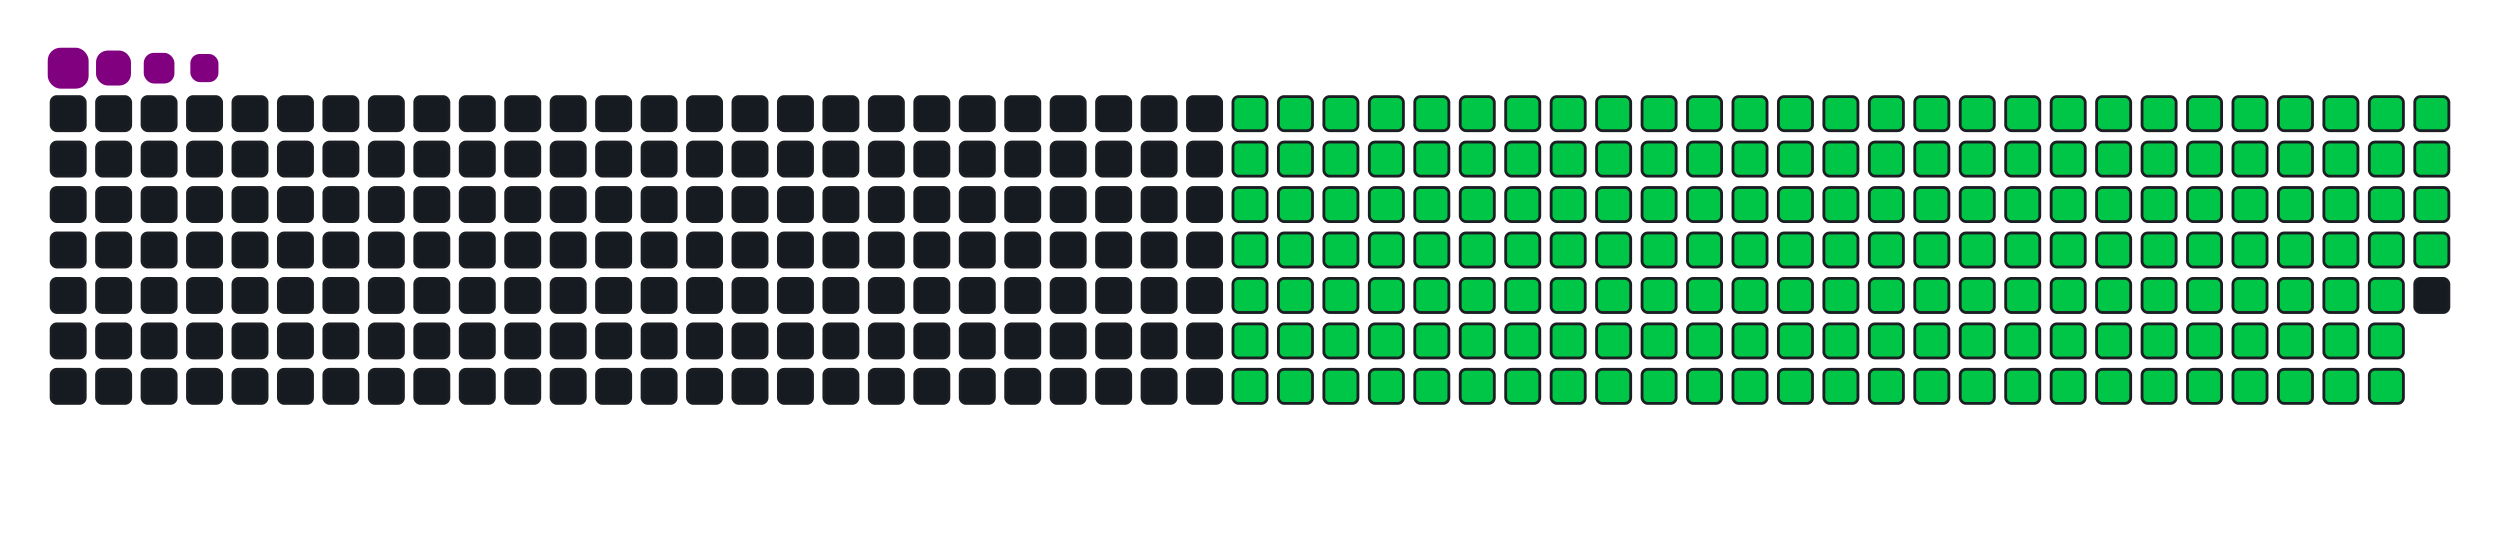 <svg viewBox="-16 -32 880 192" width="880" height="192" xmlns="http://www.w3.org/2000/svg"><desc>Generated with https://github.com/Platane/snk</desc><style>:root{--cb:#1b1f230a;--cs:purple;--ce:#161b22;--c0:#161b22;--c1:#01311f;--c2:#034525;--c3:#0f6d31;--c4:#00c647}.c{shape-rendering:geometricPrecision;fill:#161b22;stroke-width:1px;stroke:#1b1f230a;animation:none 27100ms linear infinite;width:12px;height:12px}@keyframes c0{9.95%{fill:#00c647}9.97%,100%{fill:#161b22}}.c.c0{fill:#00c647;animation-name:c0}@keyframes c1{29.51%{fill:#00c647}29.53%,100%{fill:#161b22}}.c.c1{fill:#00c647;animation-name:c1}@keyframes c2{29.88%{fill:#00c647}29.9%,100%{fill:#161b22}}.c.c2{fill:#00c647;animation-name:c2}@keyframes c3{49.44%{fill:#00c647}49.46%,100%{fill:#161b22}}.c.c3{fill:#00c647;animation-name:c3}@keyframes c4{49.81%{fill:#00c647}49.83%,100%{fill:#161b22}}.c.c4{fill:#00c647;animation-name:c4}@keyframes c5{68.62%{fill:#00c647}68.64%,100%{fill:#161b22}}.c.c5{fill:#00c647;animation-name:c5}@keyframes c6{68.99%{fill:#00c647}69.01%,100%{fill:#161b22}}.c.c6{fill:#00c647;animation-name:c6}@keyframes c7{10.32%{fill:#00c647}10.34%,100%{fill:#161b22}}.c.c7{fill:#00c647;animation-name:c7}@keyframes c8{29.14%{fill:#00c647}29.16%,100%{fill:#161b22}}.c.c8{fill:#00c647;animation-name:c8}@keyframes c9{30.25%{fill:#00c647}30.27%,100%{fill:#161b22}}.c.c9{fill:#00c647;animation-name:c9}@keyframes ca{49.07%{fill:#00c647}49.09%,100%{fill:#161b22}}.c.ca{fill:#00c647;animation-name:ca}@keyframes cb{50.17%{fill:#00c647}50.19%,100%{fill:#161b22}}.c.cb{fill:#00c647;animation-name:cb}@keyframes cc{68.26%{fill:#00c647}68.28%,100%{fill:#161b22}}.c.cc{fill:#00c647;animation-name:cc}@keyframes cd{69.36%{fill:#00c647}69.38%,100%{fill:#161b22}}.c.cd{fill:#00c647;animation-name:cd}@keyframes ce{10.69%{fill:#00c647}10.71%,100%{fill:#161b22}}.c.ce{fill:#00c647;animation-name:ce}@keyframes cf{28.77%{fill:#00c647}28.79%,100%{fill:#161b22}}.c.cf{fill:#00c647;animation-name:cf}@keyframes cg{30.62%{fill:#00c647}30.64%,100%{fill:#161b22}}.c.cg{fill:#00c647;animation-name:cg}@keyframes ch{48.7%{fill:#00c647}48.72%,100%{fill:#161b22}}.c.ch{fill:#00c647;animation-name:ch}@keyframes ci{50.54%{fill:#00c647}50.56%,100%{fill:#161b22}}.c.ci{fill:#00c647;animation-name:ci}@keyframes cj{67.89%{fill:#00c647}67.91%,100%{fill:#161b22}}.c.cj{fill:#00c647;animation-name:cj}@keyframes ck{69.73%{fill:#00c647}69.75%,100%{fill:#161b22}}.c.ck{fill:#00c647;animation-name:ck}@keyframes cl{11.06%{fill:#00c647}11.08%,100%{fill:#161b22}}.c.cl{fill:#00c647;animation-name:cl}@keyframes cm{28.4%{fill:#00c647}28.42%,100%{fill:#161b22}}.c.cm{fill:#00c647;animation-name:cm}@keyframes cn{30.99%{fill:#00c647}31.01%,100%{fill:#161b22}}.c.cn{fill:#00c647;animation-name:cn}@keyframes co{48.33%{fill:#00c647}48.35%,100%{fill:#161b22}}.c.co{fill:#00c647;animation-name:co}@keyframes cp{50.91%{fill:#00c647}50.93%,100%{fill:#161b22}}.c.cp{fill:#00c647;animation-name:cp}@keyframes cq{67.52%{fill:#00c647}67.54%,100%{fill:#161b22}}.c.cq{fill:#00c647;animation-name:cq}@keyframes cr{70.1%{fill:#00c647}70.12%,100%{fill:#161b22}}.c.cr{fill:#00c647;animation-name:cr}@keyframes cs{11.43%{fill:#00c647}11.45%,100%{fill:#161b22}}.c.cs{fill:#00c647;animation-name:cs}@keyframes ct{28.03%{fill:#00c647}28.05%,100%{fill:#161b22}}.c.ct{fill:#00c647;animation-name:ct}@keyframes cu{31.36%{fill:#00c647}31.38%,100%{fill:#161b22}}.c.cu{fill:#00c647;animation-name:cu}@keyframes cv{47.96%{fill:#00c647}47.98%,100%{fill:#161b22}}.c.cv{fill:#00c647;animation-name:cv}@keyframes cw{51.28%{fill:#00c647}51.3%,100%{fill:#161b22}}.c.cw{fill:#00c647;animation-name:cw}@keyframes cx{67.15%{fill:#00c647}67.17%,100%{fill:#161b22}}.c.cx{fill:#00c647;animation-name:cx}@keyframes cy{70.47%{fill:#00c647}70.49%,100%{fill:#161b22}}.c.cy{fill:#00c647;animation-name:cy}@keyframes cz{11.8%{fill:#00c647}11.82%,100%{fill:#161b22}}.c.cz{fill:#00c647;animation-name:cz}@keyframes c10{27.67%{fill:#00c647}27.69%,100%{fill:#161b22}}.c.c10{fill:#00c647;animation-name:c10}@keyframes c11{31.72%{fill:#00c647}31.74%,100%{fill:#161b22}}.c.c11{fill:#00c647;animation-name:c11}@keyframes c12{47.59%{fill:#00c647}47.61%,100%{fill:#161b22}}.c.c12{fill:#00c647;animation-name:c12}@keyframes c13{51.65%{fill:#00c647}51.67%,100%{fill:#161b22}}.c.c13{fill:#00c647;animation-name:c13}@keyframes c14{66.78%{fill:#00c647}66.8%,100%{fill:#161b22}}.c.c14{fill:#00c647;animation-name:c14}@keyframes c15{70.84%{fill:#00c647}70.86%,100%{fill:#161b22}}.c.c15{fill:#00c647;animation-name:c15}@keyframes c16{12.17%{fill:#00c647}12.19%,100%{fill:#161b22}}.c.c16{fill:#00c647;animation-name:c16}@keyframes c17{27.3%{fill:#00c647}27.32%,100%{fill:#161b22}}.c.c17{fill:#00c647;animation-name:c17}@keyframes c18{32.09%{fill:#00c647}32.11%,100%{fill:#161b22}}.c.c18{fill:#00c647;animation-name:c18}@keyframes c19{47.22%{fill:#00c647}47.24%,100%{fill:#161b22}}.c.c19{fill:#00c647;animation-name:c19}@keyframes c1a{52.02%{fill:#00c647}52.04%,100%{fill:#161b22}}.c.c1a{fill:#00c647;animation-name:c1a}@keyframes c1b{66.41%{fill:#00c647}66.43%,100%{fill:#161b22}}.c.c1b{fill:#00c647;animation-name:c1b}@keyframes c1c{71.21%{fill:#00c647}71.23%,100%{fill:#161b22}}.c.c1c{fill:#00c647;animation-name:c1c}@keyframes c1d{12.54%{fill:#00c647}12.56%,100%{fill:#161b22}}.c.c1d{fill:#00c647;animation-name:c1d}@keyframes c1e{26.93%{fill:#00c647}26.95%,100%{fill:#161b22}}.c.c1e{fill:#00c647;animation-name:c1e}@keyframes c1f{32.46%{fill:#00c647}32.48%,100%{fill:#161b22}}.c.c1f{fill:#00c647;animation-name:c1f}@keyframes c1g{46.85%{fill:#00c647}46.87%,100%{fill:#161b22}}.c.c1g{fill:#00c647;animation-name:c1g}@keyframes c1h{52.39%{fill:#00c647}52.41%,100%{fill:#161b22}}.c.c1h{fill:#00c647;animation-name:c1h}@keyframes c1i{66.04%{fill:#00c647}66.06%,100%{fill:#161b22}}.c.c1i{fill:#00c647;animation-name:c1i}@keyframes c1j{71.58%{fill:#00c647}71.6%,100%{fill:#161b22}}.c.c1j{fill:#00c647;animation-name:c1j}@keyframes c1k{12.91%{fill:#00c647}12.93%,100%{fill:#161b22}}.c.c1k{fill:#00c647;animation-name:c1k}@keyframes c1l{26.56%{fill:#00c647}26.58%,100%{fill:#161b22}}.c.c1l{fill:#00c647;animation-name:c1l}@keyframes c1m{32.83%{fill:#00c647}32.85%,100%{fill:#161b22}}.c.c1m{fill:#00c647;animation-name:c1m}@keyframes c1n{46.48%{fill:#00c647}46.5%,100%{fill:#161b22}}.c.c1n{fill:#00c647;animation-name:c1n}@keyframes c1o{52.76%{fill:#00c647}52.78%,100%{fill:#161b22}}.c.c1o{fill:#00c647;animation-name:c1o}@keyframes c1p{65.67%{fill:#00c647}65.69%,100%{fill:#161b22}}.c.c1p{fill:#00c647;animation-name:c1p}@keyframes c1q{71.95%{fill:#00c647}71.97%,100%{fill:#161b22}}.c.c1q{fill:#00c647;animation-name:c1q}@keyframes c1r{13.27%{fill:#00c647}13.29%,100%{fill:#161b22}}.c.c1r{fill:#00c647;animation-name:c1r}@keyframes c1s{26.19%{fill:#00c647}26.21%,100%{fill:#161b22}}.c.c1s{fill:#00c647;animation-name:c1s}@keyframes c1t{33.2%{fill:#00c647}33.22%,100%{fill:#161b22}}.c.c1t{fill:#00c647;animation-name:c1t}@keyframes c1u{46.12%{fill:#00c647}46.14%,100%{fill:#161b22}}.c.c1u{fill:#00c647;animation-name:c1u}@keyframes c1v{53.13%{fill:#00c647}53.15%,100%{fill:#161b22}}.c.c1v{fill:#00c647;animation-name:c1v}@keyframes c1w{65.3%{fill:#00c647}65.32%,100%{fill:#161b22}}.c.c1w{fill:#00c647;animation-name:c1w}@keyframes c1x{72.31%{fill:#00c647}72.33%,100%{fill:#161b22}}.c.c1x{fill:#00c647;animation-name:c1x}@keyframes c1y{13.64%{fill:#00c647}13.66%,100%{fill:#161b22}}.c.c1y{fill:#00c647;animation-name:c1y}@keyframes c1z{25.82%{fill:#00c647}25.84%,100%{fill:#161b22}}.c.c1z{fill:#00c647;animation-name:c1z}@keyframes c20{33.57%{fill:#00c647}33.59%,100%{fill:#161b22}}.c.c20{fill:#00c647;animation-name:c20}@keyframes c21{45.75%{fill:#00c647}45.77%,100%{fill:#161b22}}.c.c21{fill:#00c647;animation-name:c21}@keyframes c22{53.5%{fill:#00c647}53.52%,100%{fill:#161b22}}.c.c22{fill:#00c647;animation-name:c22}@keyframes c23{64.93%{fill:#00c647}64.95%,100%{fill:#161b22}}.c.c23{fill:#00c647;animation-name:c23}@keyframes c24{72.68%{fill:#00c647}72.7%,100%{fill:#161b22}}.c.c24{fill:#00c647;animation-name:c24}@keyframes c25{14.01%{fill:#00c647}14.03%,100%{fill:#161b22}}.c.c25{fill:#00c647;animation-name:c25}@keyframes c26{25.45%{fill:#00c647}25.47%,100%{fill:#161b22}}.c.c26{fill:#00c647;animation-name:c26}@keyframes c27{33.94%{fill:#00c647}33.96%,100%{fill:#161b22}}.c.c27{fill:#00c647;animation-name:c27}@keyframes c28{45.38%{fill:#00c647}45.4%,100%{fill:#161b22}}.c.c28{fill:#00c647;animation-name:c28}@keyframes c29{53.86%{fill:#00c647}53.88%,100%{fill:#161b22}}.c.c29{fill:#00c647;animation-name:c29}@keyframes c2a{64.57%{fill:#00c647}64.59%,100%{fill:#161b22}}.c.c2a{fill:#00c647;animation-name:c2a}@keyframes c2b{73.05%{fill:#00c647}73.07%,100%{fill:#161b22}}.c.c2b{fill:#00c647;animation-name:c2b}@keyframes c2c{14.38%{fill:#00c647}14.4%,100%{fill:#161b22}}.c.c2c{fill:#00c647;animation-name:c2c}@keyframes c2d{25.08%{fill:#00c647}25.1%,100%{fill:#161b22}}.c.c2d{fill:#00c647;animation-name:c2d}@keyframes c2e{34.31%{fill:#00c647}34.33%,100%{fill:#161b22}}.c.c2e{fill:#00c647;animation-name:c2e}@keyframes c2f{45.01%{fill:#00c647}45.03%,100%{fill:#161b22}}.c.c2f{fill:#00c647;animation-name:c2f}@keyframes c2g{54.23%{fill:#00c647}54.25%,100%{fill:#161b22}}.c.c2g{fill:#00c647;animation-name:c2g}@keyframes c2h{64.2%{fill:#00c647}64.22%,100%{fill:#161b22}}.c.c2h{fill:#00c647;animation-name:c2h}@keyframes c2i{73.42%{fill:#00c647}73.44%,100%{fill:#161b22}}.c.c2i{fill:#00c647;animation-name:c2i}@keyframes c2j{14.75%{fill:#00c647}14.77%,100%{fill:#161b22}}.c.c2j{fill:#00c647;animation-name:c2j}@keyframes c2k{24.71%{fill:#00c647}24.73%,100%{fill:#161b22}}.c.c2k{fill:#00c647;animation-name:c2k}@keyframes c2l{34.68%{fill:#00c647}34.7%,100%{fill:#161b22}}.c.c2l{fill:#00c647;animation-name:c2l}@keyframes c2m{44.64%{fill:#00c647}44.66%,100%{fill:#161b22}}.c.c2m{fill:#00c647;animation-name:c2m}@keyframes c2n{54.6%{fill:#00c647}54.62%,100%{fill:#161b22}}.c.c2n{fill:#00c647;animation-name:c2n}@keyframes c2o{63.83%{fill:#00c647}63.85%,100%{fill:#161b22}}.c.c2o{fill:#00c647;animation-name:c2o}@keyframes c2p{73.79%{fill:#00c647}73.81%,100%{fill:#161b22}}.c.c2p{fill:#00c647;animation-name:c2p}@keyframes c2q{15.12%{fill:#00c647}15.14%,100%{fill:#161b22}}.c.c2q{fill:#00c647;animation-name:c2q}@keyframes c2r{24.34%{fill:#00c647}24.36%,100%{fill:#161b22}}.c.c2r{fill:#00c647;animation-name:c2r}@keyframes c2s{35.05%{fill:#00c647}35.07%,100%{fill:#161b22}}.c.c2s{fill:#00c647;animation-name:c2s}@keyframes c2t{44.27%{fill:#00c647}44.29%,100%{fill:#161b22}}.c.c2t{fill:#00c647;animation-name:c2t}@keyframes c2u{54.97%{fill:#00c647}54.99%,100%{fill:#161b22}}.c.c2u{fill:#00c647;animation-name:c2u}@keyframes c2v{63.46%{fill:#00c647}63.48%,100%{fill:#161b22}}.c.c2v{fill:#00c647;animation-name:c2v}@keyframes c2w{74.16%{fill:#00c647}74.18%,100%{fill:#161b22}}.c.c2w{fill:#00c647;animation-name:c2w}@keyframes c2x{15.49%{fill:#00c647}15.51%,100%{fill:#161b22}}.c.c2x{fill:#00c647;animation-name:c2x}@keyframes c2y{23.98%{fill:#00c647}24%,100%{fill:#161b22}}.c.c2y{fill:#00c647;animation-name:c2y}@keyframes c2z{35.41%{fill:#00c647}35.43%,100%{fill:#161b22}}.c.c2z{fill:#00c647;animation-name:c2z}@keyframes c30{43.9%{fill:#00c647}43.92%,100%{fill:#161b22}}.c.c30{fill:#00c647;animation-name:c30}@keyframes c31{55.34%{fill:#00c647}55.36%,100%{fill:#161b22}}.c.c31{fill:#00c647;animation-name:c31}@keyframes c32{63.09%{fill:#00c647}63.11%,100%{fill:#161b22}}.c.c32{fill:#00c647;animation-name:c32}@keyframes c33{74.53%{fill:#00c647}74.55%,100%{fill:#161b22}}.c.c33{fill:#00c647;animation-name:c33}@keyframes c34{15.86%{fill:#00c647}15.88%,100%{fill:#161b22}}.c.c34{fill:#00c647;animation-name:c34}@keyframes c35{23.61%{fill:#00c647}23.63%,100%{fill:#161b22}}.c.c35{fill:#00c647;animation-name:c35}@keyframes c36{35.78%{fill:#00c647}35.8%,100%{fill:#161b22}}.c.c36{fill:#00c647;animation-name:c36}@keyframes c37{43.53%{fill:#00c647}43.55%,100%{fill:#161b22}}.c.c37{fill:#00c647;animation-name:c37}@keyframes c38{55.71%{fill:#00c647}55.73%,100%{fill:#161b22}}.c.c38{fill:#00c647;animation-name:c38}@keyframes c39{62.72%{fill:#00c647}62.74%,100%{fill:#161b22}}.c.c39{fill:#00c647;animation-name:c39}@keyframes c3a{74.9%{fill:#00c647}74.92%,100%{fill:#161b22}}.c.c3a{fill:#00c647;animation-name:c3a}@keyframes c3b{16.23%{fill:#00c647}16.25%,100%{fill:#161b22}}.c.c3b{fill:#00c647;animation-name:c3b}@keyframes c3c{23.24%{fill:#00c647}23.26%,100%{fill:#161b22}}.c.c3c{fill:#00c647;animation-name:c3c}@keyframes c3d{36.15%{fill:#00c647}36.17%,100%{fill:#161b22}}.c.c3d{fill:#00c647;animation-name:c3d}@keyframes c3e{43.16%{fill:#00c647}43.18%,100%{fill:#161b22}}.c.c3e{fill:#00c647;animation-name:c3e}@keyframes c3f{56.08%{fill:#00c647}56.1%,100%{fill:#161b22}}.c.c3f{fill:#00c647;animation-name:c3f}@keyframes c3g{62.35%{fill:#00c647}62.37%,100%{fill:#161b22}}.c.c3g{fill:#00c647;animation-name:c3g}@keyframes c3h{75.27%{fill:#00c647}75.29%,100%{fill:#161b22}}.c.c3h{fill:#00c647;animation-name:c3h}@keyframes c3i{16.6%{fill:#00c647}16.62%,100%{fill:#161b22}}.c.c3i{fill:#00c647;animation-name:c3i}@keyframes c3j{22.87%{fill:#00c647}22.89%,100%{fill:#161b22}}.c.c3j{fill:#00c647;animation-name:c3j}@keyframes c3k{36.52%{fill:#00c647}36.54%,100%{fill:#161b22}}.c.c3k{fill:#00c647;animation-name:c3k}@keyframes c3l{42.79%{fill:#00c647}42.81%,100%{fill:#161b22}}.c.c3l{fill:#00c647;animation-name:c3l}@keyframes c3m{56.45%{fill:#00c647}56.47%,100%{fill:#161b22}}.c.c3m{fill:#00c647;animation-name:c3m}@keyframes c3n{61.98%{fill:#00c647}62%,100%{fill:#161b22}}.c.c3n{fill:#00c647;animation-name:c3n}@keyframes c3o{75.64%{fill:#00c647}75.66%,100%{fill:#161b22}}.c.c3o{fill:#00c647;animation-name:c3o}@keyframes c3p{16.96%{fill:#00c647}16.98%,100%{fill:#161b22}}.c.c3p{fill:#00c647;animation-name:c3p}@keyframes c3q{22.5%{fill:#00c647}22.52%,100%{fill:#161b22}}.c.c3q{fill:#00c647;animation-name:c3q}@keyframes c3r{36.89%{fill:#00c647}36.91%,100%{fill:#161b22}}.c.c3r{fill:#00c647;animation-name:c3r}@keyframes c3s{42.43%{fill:#00c647}42.45%,100%{fill:#161b22}}.c.c3s{fill:#00c647;animation-name:c3s}@keyframes c3t{56.82%{fill:#00c647}56.84%,100%{fill:#161b22}}.c.c3t{fill:#00c647;animation-name:c3t}@keyframes c3u{61.61%{fill:#00c647}61.63%,100%{fill:#161b22}}.c.c3u{fill:#00c647;animation-name:c3u}@keyframes c3v{76%{fill:#00c647}76.02%,100%{fill:#161b22}}.c.c3v{fill:#00c647;animation-name:c3v}@keyframes c3w{17.33%{fill:#00c647}17.35%,100%{fill:#161b22}}.c.c3w{fill:#00c647;animation-name:c3w}@keyframes c3x{22.13%{fill:#00c647}22.15%,100%{fill:#161b22}}.c.c3x{fill:#00c647;animation-name:c3x}@keyframes c3y{37.26%{fill:#00c647}37.28%,100%{fill:#161b22}}.c.c3y{fill:#00c647;animation-name:c3y}@keyframes c3z{42.06%{fill:#00c647}42.08%,100%{fill:#161b22}}.c.c3z{fill:#00c647;animation-name:c3z}@keyframes c40{57.19%{fill:#00c647}57.21%,100%{fill:#161b22}}.c.c40{fill:#00c647;animation-name:c40}@keyframes c41{61.24%{fill:#00c647}61.26%,100%{fill:#161b22}}.c.c41{fill:#00c647;animation-name:c41}@keyframes c42{76.37%{fill:#00c647}76.39%,100%{fill:#161b22}}.c.c42{fill:#00c647;animation-name:c42}@keyframes c43{17.7%{fill:#00c647}17.72%,100%{fill:#161b22}}.c.c43{fill:#00c647;animation-name:c43}@keyframes c44{21.76%{fill:#00c647}21.78%,100%{fill:#161b22}}.c.c44{fill:#00c647;animation-name:c44}@keyframes c45{37.63%{fill:#00c647}37.65%,100%{fill:#161b22}}.c.c45{fill:#00c647;animation-name:c45}@keyframes c46{41.69%{fill:#00c647}41.71%,100%{fill:#161b22}}.c.c46{fill:#00c647;animation-name:c46}@keyframes c47{57.55%{fill:#00c647}57.57%,100%{fill:#161b22}}.c.c47{fill:#00c647;animation-name:c47}@keyframes c48{60.88%{fill:#00c647}60.9%,100%{fill:#161b22}}.c.c48{fill:#00c647;animation-name:c48}@keyframes c49{76.74%{fill:#00c647}76.76%,100%{fill:#161b22}}.c.c49{fill:#00c647;animation-name:c49}@keyframes c4a{18.07%{fill:#00c647}18.09%,100%{fill:#161b22}}.c.c4a{fill:#00c647;animation-name:c4a}@keyframes c4b{21.39%{fill:#00c647}21.41%,100%{fill:#161b22}}.c.c4b{fill:#00c647;animation-name:c4b}@keyframes c4c{38%{fill:#00c647}38.02%,100%{fill:#161b22}}.c.c4c{fill:#00c647;animation-name:c4c}@keyframes c4d{41.32%{fill:#00c647}41.34%,100%{fill:#161b22}}.c.c4d{fill:#00c647;animation-name:c4d}@keyframes c4e{57.92%{fill:#00c647}57.94%,100%{fill:#161b22}}.c.c4e{fill:#00c647;animation-name:c4e}@keyframes c4f{60.51%{fill:#00c647}60.53%,100%{fill:#161b22}}.c.c4f{fill:#00c647;animation-name:c4f}@keyframes c4g{77.11%{fill:#00c647}77.13%,100%{fill:#161b22}}.c.c4g{fill:#00c647;animation-name:c4g}@keyframes c4h{18.44%{fill:#00c647}18.46%,100%{fill:#161b22}}.c.c4h{fill:#00c647;animation-name:c4h}@keyframes c4i{21.02%{fill:#00c647}21.04%,100%{fill:#161b22}}.c.c4i{fill:#00c647;animation-name:c4i}@keyframes c4j{38.37%{fill:#00c647}38.39%,100%{fill:#161b22}}.c.c4j{fill:#00c647;animation-name:c4j}@keyframes c4k{40.95%{fill:#00c647}40.97%,100%{fill:#161b22}}.c.c4k{fill:#00c647;animation-name:c4k}@keyframes c4l{58.29%{fill:#00c647}58.31%,100%{fill:#161b22}}.c.c4l{fill:#00c647;animation-name:c4l}@keyframes c4m{60.14%{fill:#00c647}60.16%,100%{fill:#161b22}}.c.c4m{fill:#00c647;animation-name:c4m}@keyframes c4n{77.48%{fill:#00c647}77.5%,100%{fill:#161b22}}.c.c4n{fill:#00c647;animation-name:c4n}@keyframes c4o{18.81%{fill:#00c647}18.83%,100%{fill:#161b22}}.c.c4o{fill:#00c647;animation-name:c4o}@keyframes c4p{20.65%{fill:#00c647}20.67%,100%{fill:#161b22}}.c.c4p{fill:#00c647;animation-name:c4p}@keyframes c4q{38.74%{fill:#00c647}38.76%,100%{fill:#161b22}}.c.c4q{fill:#00c647;animation-name:c4q}@keyframes c4r{40.58%{fill:#00c647}40.6%,100%{fill:#161b22}}.c.c4r{fill:#00c647;animation-name:c4r}@keyframes c4s{58.66%{fill:#00c647}58.68%,100%{fill:#161b22}}.c.c4s{fill:#00c647;animation-name:c4s}@keyframes c4t{59.77%{fill:#00c647}59.79%,100%{fill:#161b22}}.c.c4t{fill:#00c647;animation-name:c4t}@keyframes c4u{77.85%{fill:#00c647}77.87%,100%{fill:#161b22}}.c.c4u{fill:#00c647;animation-name:c4u}@keyframes c4v{19.18%{fill:#00c647}19.2%,100%{fill:#161b22}}.c.c4v{fill:#00c647;animation-name:c4v}@keyframes c4w{20.29%{fill:#00c647}20.31%,100%{fill:#161b22}}.c.c4w{fill:#00c647;animation-name:c4w}@keyframes c4x{39.1%{fill:#00c647}39.12%,100%{fill:#161b22}}.c.c4x{fill:#00c647;animation-name:c4x}@keyframes c4y{40.21%{fill:#00c647}40.23%,100%{fill:#161b22}}.c.c4y{fill:#00c647;animation-name:c4y}@keyframes c4z{59.03%{fill:#00c647}59.05%,100%{fill:#161b22}}.c.c4z{fill:#00c647;animation-name:c4z}@keyframes c50{59.4%{fill:#00c647}59.42%,100%{fill:#161b22}}.c.c50{fill:#00c647;animation-name:c50}@keyframes c51{78.22%{fill:#00c647}78.24%,100%{fill:#161b22}}.c.c51{fill:#00c647;animation-name:c51}@keyframes c52{19.55%{fill:#00c647}19.57%,100%{fill:#161b22}}.c.c52{fill:#00c647;animation-name:c52}@keyframes c53{19.92%{fill:#00c647}19.94%,100%{fill:#161b22}}.c.c53{fill:#00c647;animation-name:c53}@keyframes c54{39.47%{fill:#00c647}39.49%,100%{fill:#161b22}}.c.c54{fill:#00c647;animation-name:c54}@keyframes c55{39.84%{fill:#00c647}39.86%,100%{fill:#161b22}}.c.c55{fill:#00c647;animation-name:c55}.u{transform-origin:0 0;transform:scale(0,1);animation:none linear 27100ms infinite}@keyframes u0{9.95%{transform:scale(0.000,1)}9.97%,10.32%{transform:scale(0.005,1)}10.34%,10.69%{transform:scale(0.011,1)}10.71%,11.06%{transform:scale(0.016,1)}11.08%,11.43%{transform:scale(0.022,1)}11.45%,11.8%{transform:scale(0.027,1)}11.82%,12.17%{transform:scale(0.032,1)}12.19%,12.54%{transform:scale(0.038,1)}12.56%,12.91%{transform:scale(0.043,1)}12.93%,13.27%{transform:scale(0.048,1)}13.29%,13.64%{transform:scale(0.054,1)}13.66%,14.01%{transform:scale(0.059,1)}14.03%,14.38%{transform:scale(0.065,1)}14.4%,14.75%{transform:scale(0.070,1)}14.77%,15.12%{transform:scale(0.075,1)}15.14%,15.49%{transform:scale(0.081,1)}15.51%,15.86%{transform:scale(0.086,1)}15.88%,16.23%{transform:scale(0.091,1)}16.25%,16.6%{transform:scale(0.097,1)}16.62%,16.96%{transform:scale(0.102,1)}16.98%,17.33%{transform:scale(0.108,1)}17.35%,17.7%{transform:scale(0.113,1)}17.72%,18.07%{transform:scale(0.118,1)}18.09%,18.44%{transform:scale(0.124,1)}18.46%,18.81%{transform:scale(0.129,1)}18.83%,19.18%{transform:scale(0.134,1)}19.2%,19.55%{transform:scale(0.140,1)}19.57%,19.92%{transform:scale(0.145,1)}19.94%,20.29%{transform:scale(0.151,1)}20.31%,20.65%{transform:scale(0.156,1)}20.67%,21.02%{transform:scale(0.161,1)}21.04%,21.39%{transform:scale(0.167,1)}21.41%,21.76%{transform:scale(0.172,1)}21.78%,22.13%{transform:scale(0.177,1)}22.15%,22.5%{transform:scale(0.183,1)}22.52%,22.87%{transform:scale(0.188,1)}22.89%,23.24%{transform:scale(0.194,1)}23.26%,23.61%{transform:scale(0.199,1)}23.63%,23.98%{transform:scale(0.204,1)}24%,24.34%{transform:scale(0.210,1)}24.36%,24.71%{transform:scale(0.215,1)}24.73%,25.08%{transform:scale(0.220,1)}25.1%,25.45%{transform:scale(0.226,1)}25.47%,25.82%{transform:scale(0.231,1)}25.84%,26.19%{transform:scale(0.237,1)}26.21%,26.56%{transform:scale(0.242,1)}26.58%,26.93%{transform:scale(0.247,1)}26.95%,27.3%{transform:scale(0.253,1)}27.32%,27.67%{transform:scale(0.258,1)}27.69%,28.03%{transform:scale(0.263,1)}28.05%,28.4%{transform:scale(0.269,1)}28.42%,28.77%{transform:scale(0.274,1)}28.79%,29.14%{transform:scale(0.280,1)}29.16%,29.51%{transform:scale(0.285,1)}29.53%,29.88%{transform:scale(0.290,1)}29.9%,30.25%{transform:scale(0.296,1)}30.27%,30.62%{transform:scale(0.301,1)}30.64%,30.99%{transform:scale(0.306,1)}31.01%,31.36%{transform:scale(0.312,1)}31.38%,31.72%{transform:scale(0.317,1)}31.74%,32.09%{transform:scale(0.323,1)}32.11%,32.46%{transform:scale(0.328,1)}32.48%,32.83%{transform:scale(0.333,1)}32.85%,33.2%{transform:scale(0.339,1)}33.22%,33.57%{transform:scale(0.344,1)}33.59%,33.94%{transform:scale(0.349,1)}33.96%,34.31%{transform:scale(0.355,1)}34.33%,34.68%{transform:scale(0.360,1)}34.7%,35.05%{transform:scale(0.366,1)}35.07%,35.41%{transform:scale(0.371,1)}35.43%,35.78%{transform:scale(0.376,1)}35.8%,36.15%{transform:scale(0.382,1)}36.17%,36.52%{transform:scale(0.387,1)}36.54%,36.89%{transform:scale(0.392,1)}36.91%,37.26%{transform:scale(0.398,1)}37.28%,37.63%{transform:scale(0.403,1)}37.65%,38%{transform:scale(0.409,1)}38.02%,38.37%{transform:scale(0.414,1)}38.39%,38.74%{transform:scale(0.419,1)}38.76%,39.1%{transform:scale(0.425,1)}39.12%,39.47%{transform:scale(0.430,1)}39.49%,39.84%{transform:scale(0.435,1)}39.86%,40.21%{transform:scale(0.441,1)}40.23%,40.58%{transform:scale(0.446,1)}40.6%,40.95%{transform:scale(0.452,1)}40.97%,41.32%{transform:scale(0.457,1)}41.34%,41.69%{transform:scale(0.462,1)}41.71%,42.06%{transform:scale(0.468,1)}42.08%,42.43%{transform:scale(0.473,1)}42.45%,42.79%{transform:scale(0.478,1)}42.81%,43.16%{transform:scale(0.484,1)}43.18%,43.53%{transform:scale(0.489,1)}43.55%,43.9%{transform:scale(0.495,1)}43.92%,44.27%{transform:scale(0.500,1)}44.29%,44.64%{transform:scale(0.505,1)}44.66%,45.01%{transform:scale(0.511,1)}45.03%,45.38%{transform:scale(0.516,1)}45.4%,45.75%{transform:scale(0.522,1)}45.77%,46.12%{transform:scale(0.527,1)}46.14%,46.48%{transform:scale(0.532,1)}46.5%,46.85%{transform:scale(0.538,1)}46.87%,47.22%{transform:scale(0.543,1)}47.24%,47.59%{transform:scale(0.548,1)}47.61%,47.96%{transform:scale(0.554,1)}47.98%,48.33%{transform:scale(0.559,1)}48.35%,48.7%{transform:scale(0.565,1)}48.72%,49.07%{transform:scale(0.570,1)}49.09%,49.44%{transform:scale(0.575,1)}49.46%,49.81%{transform:scale(0.581,1)}49.83%,50.17%{transform:scale(0.586,1)}50.19%,50.54%{transform:scale(0.591,1)}50.56%,50.91%{transform:scale(0.597,1)}50.93%,51.28%{transform:scale(0.602,1)}51.3%,51.65%{transform:scale(0.608,1)}51.67%,52.02%{transform:scale(0.613,1)}52.04%,52.39%{transform:scale(0.618,1)}52.41%,52.76%{transform:scale(0.624,1)}52.78%,53.13%{transform:scale(0.629,1)}53.15%,53.5%{transform:scale(0.634,1)}53.52%,53.86%{transform:scale(0.640,1)}53.88%,54.23%{transform:scale(0.645,1)}54.25%,54.6%{transform:scale(0.651,1)}54.62%,54.97%{transform:scale(0.656,1)}54.99%,55.34%{transform:scale(0.661,1)}55.36%,55.71%{transform:scale(0.667,1)}55.73%,56.08%{transform:scale(0.672,1)}56.1%,56.45%{transform:scale(0.677,1)}56.47%,56.82%{transform:scale(0.683,1)}56.84%,57.19%{transform:scale(0.688,1)}57.21%,57.55%{transform:scale(0.694,1)}57.57%,57.92%{transform:scale(0.699,1)}57.94%,58.29%{transform:scale(0.704,1)}58.31%,58.66%{transform:scale(0.710,1)}58.68%,59.03%{transform:scale(0.715,1)}59.05%,59.4%{transform:scale(0.720,1)}59.42%,59.77%{transform:scale(0.726,1)}59.79%,60.14%{transform:scale(0.731,1)}60.16%,60.51%{transform:scale(0.737,1)}60.53%,60.88%{transform:scale(0.742,1)}60.9%,61.24%{transform:scale(0.747,1)}61.26%,61.61%{transform:scale(0.753,1)}61.63%,61.98%{transform:scale(0.758,1)}62%,62.35%{transform:scale(0.763,1)}62.37%,62.72%{transform:scale(0.769,1)}62.74%,63.09%{transform:scale(0.774,1)}63.11%,63.46%{transform:scale(0.780,1)}63.48%,63.83%{transform:scale(0.785,1)}63.85%,64.2%{transform:scale(0.790,1)}64.22%,64.57%{transform:scale(0.796,1)}64.59%,64.93%{transform:scale(0.801,1)}64.95%,65.3%{transform:scale(0.806,1)}65.32%,65.67%{transform:scale(0.812,1)}65.69%,66.04%{transform:scale(0.817,1)}66.06%,66.41%{transform:scale(0.823,1)}66.43%,66.78%{transform:scale(0.828,1)}66.8%,67.15%{transform:scale(0.833,1)}67.17%,67.52%{transform:scale(0.839,1)}67.54%,67.89%{transform:scale(0.844,1)}67.91%,68.26%{transform:scale(0.849,1)}68.28%,68.62%{transform:scale(0.855,1)}68.64%,68.99%{transform:scale(0.860,1)}69.01%,69.36%{transform:scale(0.866,1)}69.38%,69.73%{transform:scale(0.871,1)}69.75%,70.1%{transform:scale(0.876,1)}70.12%,70.47%{transform:scale(0.882,1)}70.49%,70.84%{transform:scale(0.887,1)}70.86%,71.21%{transform:scale(0.892,1)}71.23%,71.58%{transform:scale(0.898,1)}71.6%,71.95%{transform:scale(0.903,1)}71.97%,72.31%{transform:scale(0.909,1)}72.33%,72.68%{transform:scale(0.914,1)}72.7%,73.05%{transform:scale(0.919,1)}73.07%,73.42%{transform:scale(0.925,1)}73.44%,73.79%{transform:scale(0.930,1)}73.81%,74.16%{transform:scale(0.935,1)}74.18%,74.53%{transform:scale(0.941,1)}74.55%,74.9%{transform:scale(0.946,1)}74.92%,75.27%{transform:scale(0.952,1)}75.29%,75.64%{transform:scale(0.957,1)}75.66%,76%{transform:scale(0.962,1)}76.02%,76.37%{transform:scale(0.968,1)}76.39%,76.74%{transform:scale(0.973,1)}76.76%,77.11%{transform:scale(0.978,1)}77.13%,77.48%{transform:scale(0.984,1)}77.5%,77.85%{transform:scale(0.989,1)}77.87%,78.22%{transform:scale(0.995,1)}78.24%,100%{transform:scale(1.000,1)}}.u.u0{fill:#00c647;animation-name:u0;transform-origin:0.0px 0}.s{shape-rendering:geometricPrecision;fill:purple;animation:none linear 27100ms infinite}@keyframes s0{0%,99.63%{transform:translate(0px,-16px)}0.37%{transform:translate(0px,0px)}19.56%{transform:translate(832px,0px)}19.93%{transform:translate(832px,16px)}29.52%{transform:translate(416px,16px)}29.89%{transform:translate(416px,32px)}39.48%{transform:translate(832px,32px)}39.85%{transform:translate(832px,48px)}49.45%{transform:translate(416px,48px)}49.82%{transform:translate(416px,64px)}59.04%{transform:translate(816px,64px)}59.41%,78.6%{transform:translate(816px,80px)}68.63%{transform:translate(416px,80px)}69%{transform:translate(416px,96px)}78.23%{transform:translate(816px,96px)}94.1%{transform:translate(144px,80px)}95.2%{transform:translate(144px,32px)}95.57%{transform:translate(128px,32px)}95.94%{transform:translate(128px,16px)}97.79%{transform:translate(48px,16px)}98.52%{transform:translate(48px,-16px)}}.s.s0{transform:translate(0px,-16px);animation-name:s0}@keyframes s1{0%,99.63%{transform:translate(16px,-16px)}0.37%{transform:translate(0px,-16px)}0.74%{transform:translate(0px,0px)}19.93%{transform:translate(832px,0px)}20.3%{transform:translate(832px,16px)}29.89%{transform:translate(416px,16px)}30.26%{transform:translate(416px,32px)}39.85%{transform:translate(832px,32px)}40.22%{transform:translate(832px,48px)}49.82%{transform:translate(416px,48px)}50.18%{transform:translate(416px,64px)}59.41%{transform:translate(816px,64px)}59.78%,78.97%{transform:translate(816px,80px)}69%{transform:translate(416px,80px)}69.37%{transform:translate(416px,96px)}78.6%{transform:translate(816px,96px)}94.46%{transform:translate(144px,80px)}95.57%{transform:translate(144px,32px)}95.94%{transform:translate(128px,32px)}96.31%{transform:translate(128px,16px)}98.15%{transform:translate(48px,16px)}98.89%{transform:translate(48px,-16px)}}.s.s1{transform:translate(16px,-16px);animation-name:s1}@keyframes s2{0%,99.63%{transform:translate(32px,-16px)}0.74%{transform:translate(0px,-16px)}1.11%{transform:translate(0px,0px)}20.3%{transform:translate(832px,0px)}20.66%{transform:translate(832px,16px)}30.26%{transform:translate(416px,16px)}30.63%{transform:translate(416px,32px)}40.22%{transform:translate(832px,32px)}40.59%{transform:translate(832px,48px)}50.18%{transform:translate(416px,48px)}50.55%{transform:translate(416px,64px)}59.78%{transform:translate(816px,64px)}60.15%,79.34%{transform:translate(816px,80px)}69.37%{transform:translate(416px,80px)}69.74%{transform:translate(416px,96px)}78.97%{transform:translate(816px,96px)}94.83%{transform:translate(144px,80px)}95.94%{transform:translate(144px,32px)}96.31%{transform:translate(128px,32px)}96.68%{transform:translate(128px,16px)}98.52%{transform:translate(48px,16px)}99.26%{transform:translate(48px,-16px)}}.s.s2{transform:translate(32px,-16px);animation-name:s2}@keyframes s3{0%,99.63%{transform:translate(48px,-16px)}1.11%{transform:translate(0px,-16px)}1.48%{transform:translate(0px,0px)}20.66%{transform:translate(832px,0px)}21.03%{transform:translate(832px,16px)}30.63%{transform:translate(416px,16px)}31%{transform:translate(416px,32px)}40.59%{transform:translate(832px,32px)}40.96%{transform:translate(832px,48px)}50.55%{transform:translate(416px,48px)}50.92%{transform:translate(416px,64px)}60.15%{transform:translate(816px,64px)}60.52%,79.7%{transform:translate(816px,80px)}69.74%{transform:translate(416px,80px)}70.11%{transform:translate(416px,96px)}79.34%{transform:translate(816px,96px)}95.2%{transform:translate(144px,80px)}96.31%{transform:translate(144px,32px)}96.68%{transform:translate(128px,32px)}97.05%{transform:translate(128px,16px)}98.89%{transform:translate(48px,16px)}}.s.s3{transform:translate(48px,-16px);animation-name:s3}</style><rect class="c" x="2" y="2" rx="2" ry="2"/><rect class="c" x="2" y="18" rx="2" ry="2"/><rect class="c" x="2" y="34" rx="2" ry="2"/><rect class="c" x="2" y="50" rx="2" ry="2"/><rect class="c" x="2" y="66" rx="2" ry="2"/><rect class="c" x="2" y="82" rx="2" ry="2"/><rect class="c" x="2" y="98" rx="2" ry="2"/><rect class="c" x="18" y="2" rx="2" ry="2"/><rect class="c" x="18" y="18" rx="2" ry="2"/><rect class="c" x="18" y="34" rx="2" ry="2"/><rect class="c" x="18" y="50" rx="2" ry="2"/><rect class="c" x="18" y="66" rx="2" ry="2"/><rect class="c" x="18" y="82" rx="2" ry="2"/><rect class="c" x="18" y="98" rx="2" ry="2"/><rect class="c" x="34" y="2" rx="2" ry="2"/><rect class="c" x="34" y="18" rx="2" ry="2"/><rect class="c" x="34" y="34" rx="2" ry="2"/><rect class="c" x="34" y="50" rx="2" ry="2"/><rect class="c" x="34" y="66" rx="2" ry="2"/><rect class="c" x="34" y="82" rx="2" ry="2"/><rect class="c" x="34" y="98" rx="2" ry="2"/><rect class="c" x="50" y="2" rx="2" ry="2"/><rect class="c" x="50" y="18" rx="2" ry="2"/><rect class="c" x="50" y="34" rx="2" ry="2"/><rect class="c" x="50" y="50" rx="2" ry="2"/><rect class="c" x="50" y="66" rx="2" ry="2"/><rect class="c" x="50" y="82" rx="2" ry="2"/><rect class="c" x="50" y="98" rx="2" ry="2"/><rect class="c" x="66" y="2" rx="2" ry="2"/><rect class="c" x="66" y="18" rx="2" ry="2"/><rect class="c" x="66" y="34" rx="2" ry="2"/><rect class="c" x="66" y="50" rx="2" ry="2"/><rect class="c" x="66" y="66" rx="2" ry="2"/><rect class="c" x="66" y="82" rx="2" ry="2"/><rect class="c" x="66" y="98" rx="2" ry="2"/><rect class="c" x="82" y="2" rx="2" ry="2"/><rect class="c" x="82" y="18" rx="2" ry="2"/><rect class="c" x="82" y="34" rx="2" ry="2"/><rect class="c" x="82" y="50" rx="2" ry="2"/><rect class="c" x="82" y="66" rx="2" ry="2"/><rect class="c" x="82" y="82" rx="2" ry="2"/><rect class="c" x="82" y="98" rx="2" ry="2"/><rect class="c" x="98" y="2" rx="2" ry="2"/><rect class="c" x="98" y="18" rx="2" ry="2"/><rect class="c" x="98" y="34" rx="2" ry="2"/><rect class="c" x="98" y="50" rx="2" ry="2"/><rect class="c" x="98" y="66" rx="2" ry="2"/><rect class="c" x="98" y="82" rx="2" ry="2"/><rect class="c" x="98" y="98" rx="2" ry="2"/><rect class="c" x="114" y="2" rx="2" ry="2"/><rect class="c" x="114" y="18" rx="2" ry="2"/><rect class="c" x="114" y="34" rx="2" ry="2"/><rect class="c" x="114" y="50" rx="2" ry="2"/><rect class="c" x="114" y="66" rx="2" ry="2"/><rect class="c" x="114" y="82" rx="2" ry="2"/><rect class="c" x="114" y="98" rx="2" ry="2"/><rect class="c" x="130" y="2" rx="2" ry="2"/><rect class="c" x="130" y="18" rx="2" ry="2"/><rect class="c" x="130" y="34" rx="2" ry="2"/><rect class="c" x="130" y="50" rx="2" ry="2"/><rect class="c" x="130" y="66" rx="2" ry="2"/><rect class="c" x="130" y="82" rx="2" ry="2"/><rect class="c" x="130" y="98" rx="2" ry="2"/><rect class="c" x="146" y="2" rx="2" ry="2"/><rect class="c" x="146" y="18" rx="2" ry="2"/><rect class="c" x="146" y="34" rx="2" ry="2"/><rect class="c" x="146" y="50" rx="2" ry="2"/><rect class="c" x="146" y="66" rx="2" ry="2"/><rect class="c" x="146" y="82" rx="2" ry="2"/><rect class="c" x="146" y="98" rx="2" ry="2"/><rect class="c" x="162" y="2" rx="2" ry="2"/><rect class="c" x="162" y="18" rx="2" ry="2"/><rect class="c" x="162" y="34" rx="2" ry="2"/><rect class="c" x="162" y="50" rx="2" ry="2"/><rect class="c" x="162" y="66" rx="2" ry="2"/><rect class="c" x="162" y="82" rx="2" ry="2"/><rect class="c" x="162" y="98" rx="2" ry="2"/><rect class="c" x="178" y="2" rx="2" ry="2"/><rect class="c" x="178" y="18" rx="2" ry="2"/><rect class="c" x="178" y="34" rx="2" ry="2"/><rect class="c" x="178" y="50" rx="2" ry="2"/><rect class="c" x="178" y="66" rx="2" ry="2"/><rect class="c" x="178" y="82" rx="2" ry="2"/><rect class="c" x="178" y="98" rx="2" ry="2"/><rect class="c" x="194" y="2" rx="2" ry="2"/><rect class="c" x="194" y="18" rx="2" ry="2"/><rect class="c" x="194" y="34" rx="2" ry="2"/><rect class="c" x="194" y="50" rx="2" ry="2"/><rect class="c" x="194" y="66" rx="2" ry="2"/><rect class="c" x="194" y="82" rx="2" ry="2"/><rect class="c" x="194" y="98" rx="2" ry="2"/><rect class="c" x="210" y="2" rx="2" ry="2"/><rect class="c" x="210" y="18" rx="2" ry="2"/><rect class="c" x="210" y="34" rx="2" ry="2"/><rect class="c" x="210" y="50" rx="2" ry="2"/><rect class="c" x="210" y="66" rx="2" ry="2"/><rect class="c" x="210" y="82" rx="2" ry="2"/><rect class="c" x="210" y="98" rx="2" ry="2"/><rect class="c" x="226" y="2" rx="2" ry="2"/><rect class="c" x="226" y="18" rx="2" ry="2"/><rect class="c" x="226" y="34" rx="2" ry="2"/><rect class="c" x="226" y="50" rx="2" ry="2"/><rect class="c" x="226" y="66" rx="2" ry="2"/><rect class="c" x="226" y="82" rx="2" ry="2"/><rect class="c" x="226" y="98" rx="2" ry="2"/><rect class="c" x="242" y="2" rx="2" ry="2"/><rect class="c" x="242" y="18" rx="2" ry="2"/><rect class="c" x="242" y="34" rx="2" ry="2"/><rect class="c" x="242" y="50" rx="2" ry="2"/><rect class="c" x="242" y="66" rx="2" ry="2"/><rect class="c" x="242" y="82" rx="2" ry="2"/><rect class="c" x="242" y="98" rx="2" ry="2"/><rect class="c" x="258" y="2" rx="2" ry="2"/><rect class="c" x="258" y="18" rx="2" ry="2"/><rect class="c" x="258" y="34" rx="2" ry="2"/><rect class="c" x="258" y="50" rx="2" ry="2"/><rect class="c" x="258" y="66" rx="2" ry="2"/><rect class="c" x="258" y="82" rx="2" ry="2"/><rect class="c" x="258" y="98" rx="2" ry="2"/><rect class="c" x="274" y="2" rx="2" ry="2"/><rect class="c" x="274" y="18" rx="2" ry="2"/><rect class="c" x="274" y="34" rx="2" ry="2"/><rect class="c" x="274" y="50" rx="2" ry="2"/><rect class="c" x="274" y="66" rx="2" ry="2"/><rect class="c" x="274" y="82" rx="2" ry="2"/><rect class="c" x="274" y="98" rx="2" ry="2"/><rect class="c" x="290" y="2" rx="2" ry="2"/><rect class="c" x="290" y="18" rx="2" ry="2"/><rect class="c" x="290" y="34" rx="2" ry="2"/><rect class="c" x="290" y="50" rx="2" ry="2"/><rect class="c" x="290" y="66" rx="2" ry="2"/><rect class="c" x="290" y="82" rx="2" ry="2"/><rect class="c" x="290" y="98" rx="2" ry="2"/><rect class="c" x="306" y="2" rx="2" ry="2"/><rect class="c" x="306" y="18" rx="2" ry="2"/><rect class="c" x="306" y="34" rx="2" ry="2"/><rect class="c" x="306" y="50" rx="2" ry="2"/><rect class="c" x="306" y="66" rx="2" ry="2"/><rect class="c" x="306" y="82" rx="2" ry="2"/><rect class="c" x="306" y="98" rx="2" ry="2"/><rect class="c" x="322" y="2" rx="2" ry="2"/><rect class="c" x="322" y="18" rx="2" ry="2"/><rect class="c" x="322" y="34" rx="2" ry="2"/><rect class="c" x="322" y="50" rx="2" ry="2"/><rect class="c" x="322" y="66" rx="2" ry="2"/><rect class="c" x="322" y="82" rx="2" ry="2"/><rect class="c" x="322" y="98" rx="2" ry="2"/><rect class="c" x="338" y="2" rx="2" ry="2"/><rect class="c" x="338" y="18" rx="2" ry="2"/><rect class="c" x="338" y="34" rx="2" ry="2"/><rect class="c" x="338" y="50" rx="2" ry="2"/><rect class="c" x="338" y="66" rx="2" ry="2"/><rect class="c" x="338" y="82" rx="2" ry="2"/><rect class="c" x="338" y="98" rx="2" ry="2"/><rect class="c" x="354" y="2" rx="2" ry="2"/><rect class="c" x="354" y="18" rx="2" ry="2"/><rect class="c" x="354" y="34" rx="2" ry="2"/><rect class="c" x="354" y="50" rx="2" ry="2"/><rect class="c" x="354" y="66" rx="2" ry="2"/><rect class="c" x="354" y="82" rx="2" ry="2"/><rect class="c" x="354" y="98" rx="2" ry="2"/><rect class="c" x="370" y="2" rx="2" ry="2"/><rect class="c" x="370" y="18" rx="2" ry="2"/><rect class="c" x="370" y="34" rx="2" ry="2"/><rect class="c" x="370" y="50" rx="2" ry="2"/><rect class="c" x="370" y="66" rx="2" ry="2"/><rect class="c" x="370" y="82" rx="2" ry="2"/><rect class="c" x="370" y="98" rx="2" ry="2"/><rect class="c" x="386" y="2" rx="2" ry="2"/><rect class="c" x="386" y="18" rx="2" ry="2"/><rect class="c" x="386" y="34" rx="2" ry="2"/><rect class="c" x="386" y="50" rx="2" ry="2"/><rect class="c" x="386" y="66" rx="2" ry="2"/><rect class="c" x="386" y="82" rx="2" ry="2"/><rect class="c" x="386" y="98" rx="2" ry="2"/><rect class="c" x="402" y="2" rx="2" ry="2"/><rect class="c" x="402" y="18" rx="2" ry="2"/><rect class="c" x="402" y="34" rx="2" ry="2"/><rect class="c" x="402" y="50" rx="2" ry="2"/><rect class="c" x="402" y="66" rx="2" ry="2"/><rect class="c" x="402" y="82" rx="2" ry="2"/><rect class="c" x="402" y="98" rx="2" ry="2"/><rect class="c c0" x="418" y="2" rx="2" ry="2"/><rect class="c c1" x="418" y="18" rx="2" ry="2"/><rect class="c c2" x="418" y="34" rx="2" ry="2"/><rect class="c c3" x="418" y="50" rx="2" ry="2"/><rect class="c c4" x="418" y="66" rx="2" ry="2"/><rect class="c c5" x="418" y="82" rx="2" ry="2"/><rect class="c c6" x="418" y="98" rx="2" ry="2"/><rect class="c c7" x="434" y="2" rx="2" ry="2"/><rect class="c c8" x="434" y="18" rx="2" ry="2"/><rect class="c c9" x="434" y="34" rx="2" ry="2"/><rect class="c ca" x="434" y="50" rx="2" ry="2"/><rect class="c cb" x="434" y="66" rx="2" ry="2"/><rect class="c cc" x="434" y="82" rx="2" ry="2"/><rect class="c cd" x="434" y="98" rx="2" ry="2"/><rect class="c ce" x="450" y="2" rx="2" ry="2"/><rect class="c cf" x="450" y="18" rx="2" ry="2"/><rect class="c cg" x="450" y="34" rx="2" ry="2"/><rect class="c ch" x="450" y="50" rx="2" ry="2"/><rect class="c ci" x="450" y="66" rx="2" ry="2"/><rect class="c cj" x="450" y="82" rx="2" ry="2"/><rect class="c ck" x="450" y="98" rx="2" ry="2"/><rect class="c cl" x="466" y="2" rx="2" ry="2"/><rect class="c cm" x="466" y="18" rx="2" ry="2"/><rect class="c cn" x="466" y="34" rx="2" ry="2"/><rect class="c co" x="466" y="50" rx="2" ry="2"/><rect class="c cp" x="466" y="66" rx="2" ry="2"/><rect class="c cq" x="466" y="82" rx="2" ry="2"/><rect class="c cr" x="466" y="98" rx="2" ry="2"/><rect class="c cs" x="482" y="2" rx="2" ry="2"/><rect class="c ct" x="482" y="18" rx="2" ry="2"/><rect class="c cu" x="482" y="34" rx="2" ry="2"/><rect class="c cv" x="482" y="50" rx="2" ry="2"/><rect class="c cw" x="482" y="66" rx="2" ry="2"/><rect class="c cx" x="482" y="82" rx="2" ry="2"/><rect class="c cy" x="482" y="98" rx="2" ry="2"/><rect class="c cz" x="498" y="2" rx="2" ry="2"/><rect class="c c10" x="498" y="18" rx="2" ry="2"/><rect class="c c11" x="498" y="34" rx="2" ry="2"/><rect class="c c12" x="498" y="50" rx="2" ry="2"/><rect class="c c13" x="498" y="66" rx="2" ry="2"/><rect class="c c14" x="498" y="82" rx="2" ry="2"/><rect class="c c15" x="498" y="98" rx="2" ry="2"/><rect class="c c16" x="514" y="2" rx="2" ry="2"/><rect class="c c17" x="514" y="18" rx="2" ry="2"/><rect class="c c18" x="514" y="34" rx="2" ry="2"/><rect class="c c19" x="514" y="50" rx="2" ry="2"/><rect class="c c1a" x="514" y="66" rx="2" ry="2"/><rect class="c c1b" x="514" y="82" rx="2" ry="2"/><rect class="c c1c" x="514" y="98" rx="2" ry="2"/><rect class="c c1d" x="530" y="2" rx="2" ry="2"/><rect class="c c1e" x="530" y="18" rx="2" ry="2"/><rect class="c c1f" x="530" y="34" rx="2" ry="2"/><rect class="c c1g" x="530" y="50" rx="2" ry="2"/><rect class="c c1h" x="530" y="66" rx="2" ry="2"/><rect class="c c1i" x="530" y="82" rx="2" ry="2"/><rect class="c c1j" x="530" y="98" rx="2" ry="2"/><rect class="c c1k" x="546" y="2" rx="2" ry="2"/><rect class="c c1l" x="546" y="18" rx="2" ry="2"/><rect class="c c1m" x="546" y="34" rx="2" ry="2"/><rect class="c c1n" x="546" y="50" rx="2" ry="2"/><rect class="c c1o" x="546" y="66" rx="2" ry="2"/><rect class="c c1p" x="546" y="82" rx="2" ry="2"/><rect class="c c1q" x="546" y="98" rx="2" ry="2"/><rect class="c c1r" x="562" y="2" rx="2" ry="2"/><rect class="c c1s" x="562" y="18" rx="2" ry="2"/><rect class="c c1t" x="562" y="34" rx="2" ry="2"/><rect class="c c1u" x="562" y="50" rx="2" ry="2"/><rect class="c c1v" x="562" y="66" rx="2" ry="2"/><rect class="c c1w" x="562" y="82" rx="2" ry="2"/><rect class="c c1x" x="562" y="98" rx="2" ry="2"/><rect class="c c1y" x="578" y="2" rx="2" ry="2"/><rect class="c c1z" x="578" y="18" rx="2" ry="2"/><rect class="c c20" x="578" y="34" rx="2" ry="2"/><rect class="c c21" x="578" y="50" rx="2" ry="2"/><rect class="c c22" x="578" y="66" rx="2" ry="2"/><rect class="c c23" x="578" y="82" rx="2" ry="2"/><rect class="c c24" x="578" y="98" rx="2" ry="2"/><rect class="c c25" x="594" y="2" rx="2" ry="2"/><rect class="c c26" x="594" y="18" rx="2" ry="2"/><rect class="c c27" x="594" y="34" rx="2" ry="2"/><rect class="c c28" x="594" y="50" rx="2" ry="2"/><rect class="c c29" x="594" y="66" rx="2" ry="2"/><rect class="c c2a" x="594" y="82" rx="2" ry="2"/><rect class="c c2b" x="594" y="98" rx="2" ry="2"/><rect class="c c2c" x="610" y="2" rx="2" ry="2"/><rect class="c c2d" x="610" y="18" rx="2" ry="2"/><rect class="c c2e" x="610" y="34" rx="2" ry="2"/><rect class="c c2f" x="610" y="50" rx="2" ry="2"/><rect class="c c2g" x="610" y="66" rx="2" ry="2"/><rect class="c c2h" x="610" y="82" rx="2" ry="2"/><rect class="c c2i" x="610" y="98" rx="2" ry="2"/><rect class="c c2j" x="626" y="2" rx="2" ry="2"/><rect class="c c2k" x="626" y="18" rx="2" ry="2"/><rect class="c c2l" x="626" y="34" rx="2" ry="2"/><rect class="c c2m" x="626" y="50" rx="2" ry="2"/><rect class="c c2n" x="626" y="66" rx="2" ry="2"/><rect class="c c2o" x="626" y="82" rx="2" ry="2"/><rect class="c c2p" x="626" y="98" rx="2" ry="2"/><rect class="c c2q" x="642" y="2" rx="2" ry="2"/><rect class="c c2r" x="642" y="18" rx="2" ry="2"/><rect class="c c2s" x="642" y="34" rx="2" ry="2"/><rect class="c c2t" x="642" y="50" rx="2" ry="2"/><rect class="c c2u" x="642" y="66" rx="2" ry="2"/><rect class="c c2v" x="642" y="82" rx="2" ry="2"/><rect class="c c2w" x="642" y="98" rx="2" ry="2"/><rect class="c c2x" x="658" y="2" rx="2" ry="2"/><rect class="c c2y" x="658" y="18" rx="2" ry="2"/><rect class="c c2z" x="658" y="34" rx="2" ry="2"/><rect class="c c30" x="658" y="50" rx="2" ry="2"/><rect class="c c31" x="658" y="66" rx="2" ry="2"/><rect class="c c32" x="658" y="82" rx="2" ry="2"/><rect class="c c33" x="658" y="98" rx="2" ry="2"/><rect class="c c34" x="674" y="2" rx="2" ry="2"/><rect class="c c35" x="674" y="18" rx="2" ry="2"/><rect class="c c36" x="674" y="34" rx="2" ry="2"/><rect class="c c37" x="674" y="50" rx="2" ry="2"/><rect class="c c38" x="674" y="66" rx="2" ry="2"/><rect class="c c39" x="674" y="82" rx="2" ry="2"/><rect class="c c3a" x="674" y="98" rx="2" ry="2"/><rect class="c c3b" x="690" y="2" rx="2" ry="2"/><rect class="c c3c" x="690" y="18" rx="2" ry="2"/><rect class="c c3d" x="690" y="34" rx="2" ry="2"/><rect class="c c3e" x="690" y="50" rx="2" ry="2"/><rect class="c c3f" x="690" y="66" rx="2" ry="2"/><rect class="c c3g" x="690" y="82" rx="2" ry="2"/><rect class="c c3h" x="690" y="98" rx="2" ry="2"/><rect class="c c3i" x="706" y="2" rx="2" ry="2"/><rect class="c c3j" x="706" y="18" rx="2" ry="2"/><rect class="c c3k" x="706" y="34" rx="2" ry="2"/><rect class="c c3l" x="706" y="50" rx="2" ry="2"/><rect class="c c3m" x="706" y="66" rx="2" ry="2"/><rect class="c c3n" x="706" y="82" rx="2" ry="2"/><rect class="c c3o" x="706" y="98" rx="2" ry="2"/><rect class="c c3p" x="722" y="2" rx="2" ry="2"/><rect class="c c3q" x="722" y="18" rx="2" ry="2"/><rect class="c c3r" x="722" y="34" rx="2" ry="2"/><rect class="c c3s" x="722" y="50" rx="2" ry="2"/><rect class="c c3t" x="722" y="66" rx="2" ry="2"/><rect class="c c3u" x="722" y="82" rx="2" ry="2"/><rect class="c c3v" x="722" y="98" rx="2" ry="2"/><rect class="c c3w" x="738" y="2" rx="2" ry="2"/><rect class="c c3x" x="738" y="18" rx="2" ry="2"/><rect class="c c3y" x="738" y="34" rx="2" ry="2"/><rect class="c c3z" x="738" y="50" rx="2" ry="2"/><rect class="c c40" x="738" y="66" rx="2" ry="2"/><rect class="c c41" x="738" y="82" rx="2" ry="2"/><rect class="c c42" x="738" y="98" rx="2" ry="2"/><rect class="c c43" x="754" y="2" rx="2" ry="2"/><rect class="c c44" x="754" y="18" rx="2" ry="2"/><rect class="c c45" x="754" y="34" rx="2" ry="2"/><rect class="c c46" x="754" y="50" rx="2" ry="2"/><rect class="c c47" x="754" y="66" rx="2" ry="2"/><rect class="c c48" x="754" y="82" rx="2" ry="2"/><rect class="c c49" x="754" y="98" rx="2" ry="2"/><rect class="c c4a" x="770" y="2" rx="2" ry="2"/><rect class="c c4b" x="770" y="18" rx="2" ry="2"/><rect class="c c4c" x="770" y="34" rx="2" ry="2"/><rect class="c c4d" x="770" y="50" rx="2" ry="2"/><rect class="c c4e" x="770" y="66" rx="2" ry="2"/><rect class="c c4f" x="770" y="82" rx="2" ry="2"/><rect class="c c4g" x="770" y="98" rx="2" ry="2"/><rect class="c c4h" x="786" y="2" rx="2" ry="2"/><rect class="c c4i" x="786" y="18" rx="2" ry="2"/><rect class="c c4j" x="786" y="34" rx="2" ry="2"/><rect class="c c4k" x="786" y="50" rx="2" ry="2"/><rect class="c c4l" x="786" y="66" rx="2" ry="2"/><rect class="c c4m" x="786" y="82" rx="2" ry="2"/><rect class="c c4n" x="786" y="98" rx="2" ry="2"/><rect class="c c4o" x="802" y="2" rx="2" ry="2"/><rect class="c c4p" x="802" y="18" rx="2" ry="2"/><rect class="c c4q" x="802" y="34" rx="2" ry="2"/><rect class="c c4r" x="802" y="50" rx="2" ry="2"/><rect class="c c4s" x="802" y="66" rx="2" ry="2"/><rect class="c c4t" x="802" y="82" rx="2" ry="2"/><rect class="c c4u" x="802" y="98" rx="2" ry="2"/><rect class="c c4v" x="818" y="2" rx="2" ry="2"/><rect class="c c4w" x="818" y="18" rx="2" ry="2"/><rect class="c c4x" x="818" y="34" rx="2" ry="2"/><rect class="c c4y" x="818" y="50" rx="2" ry="2"/><rect class="c c4z" x="818" y="66" rx="2" ry="2"/><rect class="c c50" x="818" y="82" rx="2" ry="2"/><rect class="c c51" x="818" y="98" rx="2" ry="2"/><rect class="c c52" x="834" y="2" rx="2" ry="2"/><rect class="c c53" x="834" y="18" rx="2" ry="2"/><rect class="c c54" x="834" y="34" rx="2" ry="2"/><rect class="c c55" x="834" y="50" rx="2" ry="2"/><rect class="c" x="834" y="66" rx="2" ry="2"/><rect class="u u0" height="12" width="848.6" x="0.0" y="144"/><rect class="s s0" x="0.8" y="0.8" width="14.4" height="14.4" rx="4.5" ry="4.5"/><rect class="s s1" x="1.8" y="1.8" width="12.3" height="12.3" rx="4.1" ry="4.1"/><rect class="s s2" x="2.6" y="2.6" width="10.8" height="10.8" rx="3.6" ry="3.6"/><rect class="s s3" x="3.0" y="3.0" width="9.9" height="9.9" rx="3.3" ry="3.3"/></svg>